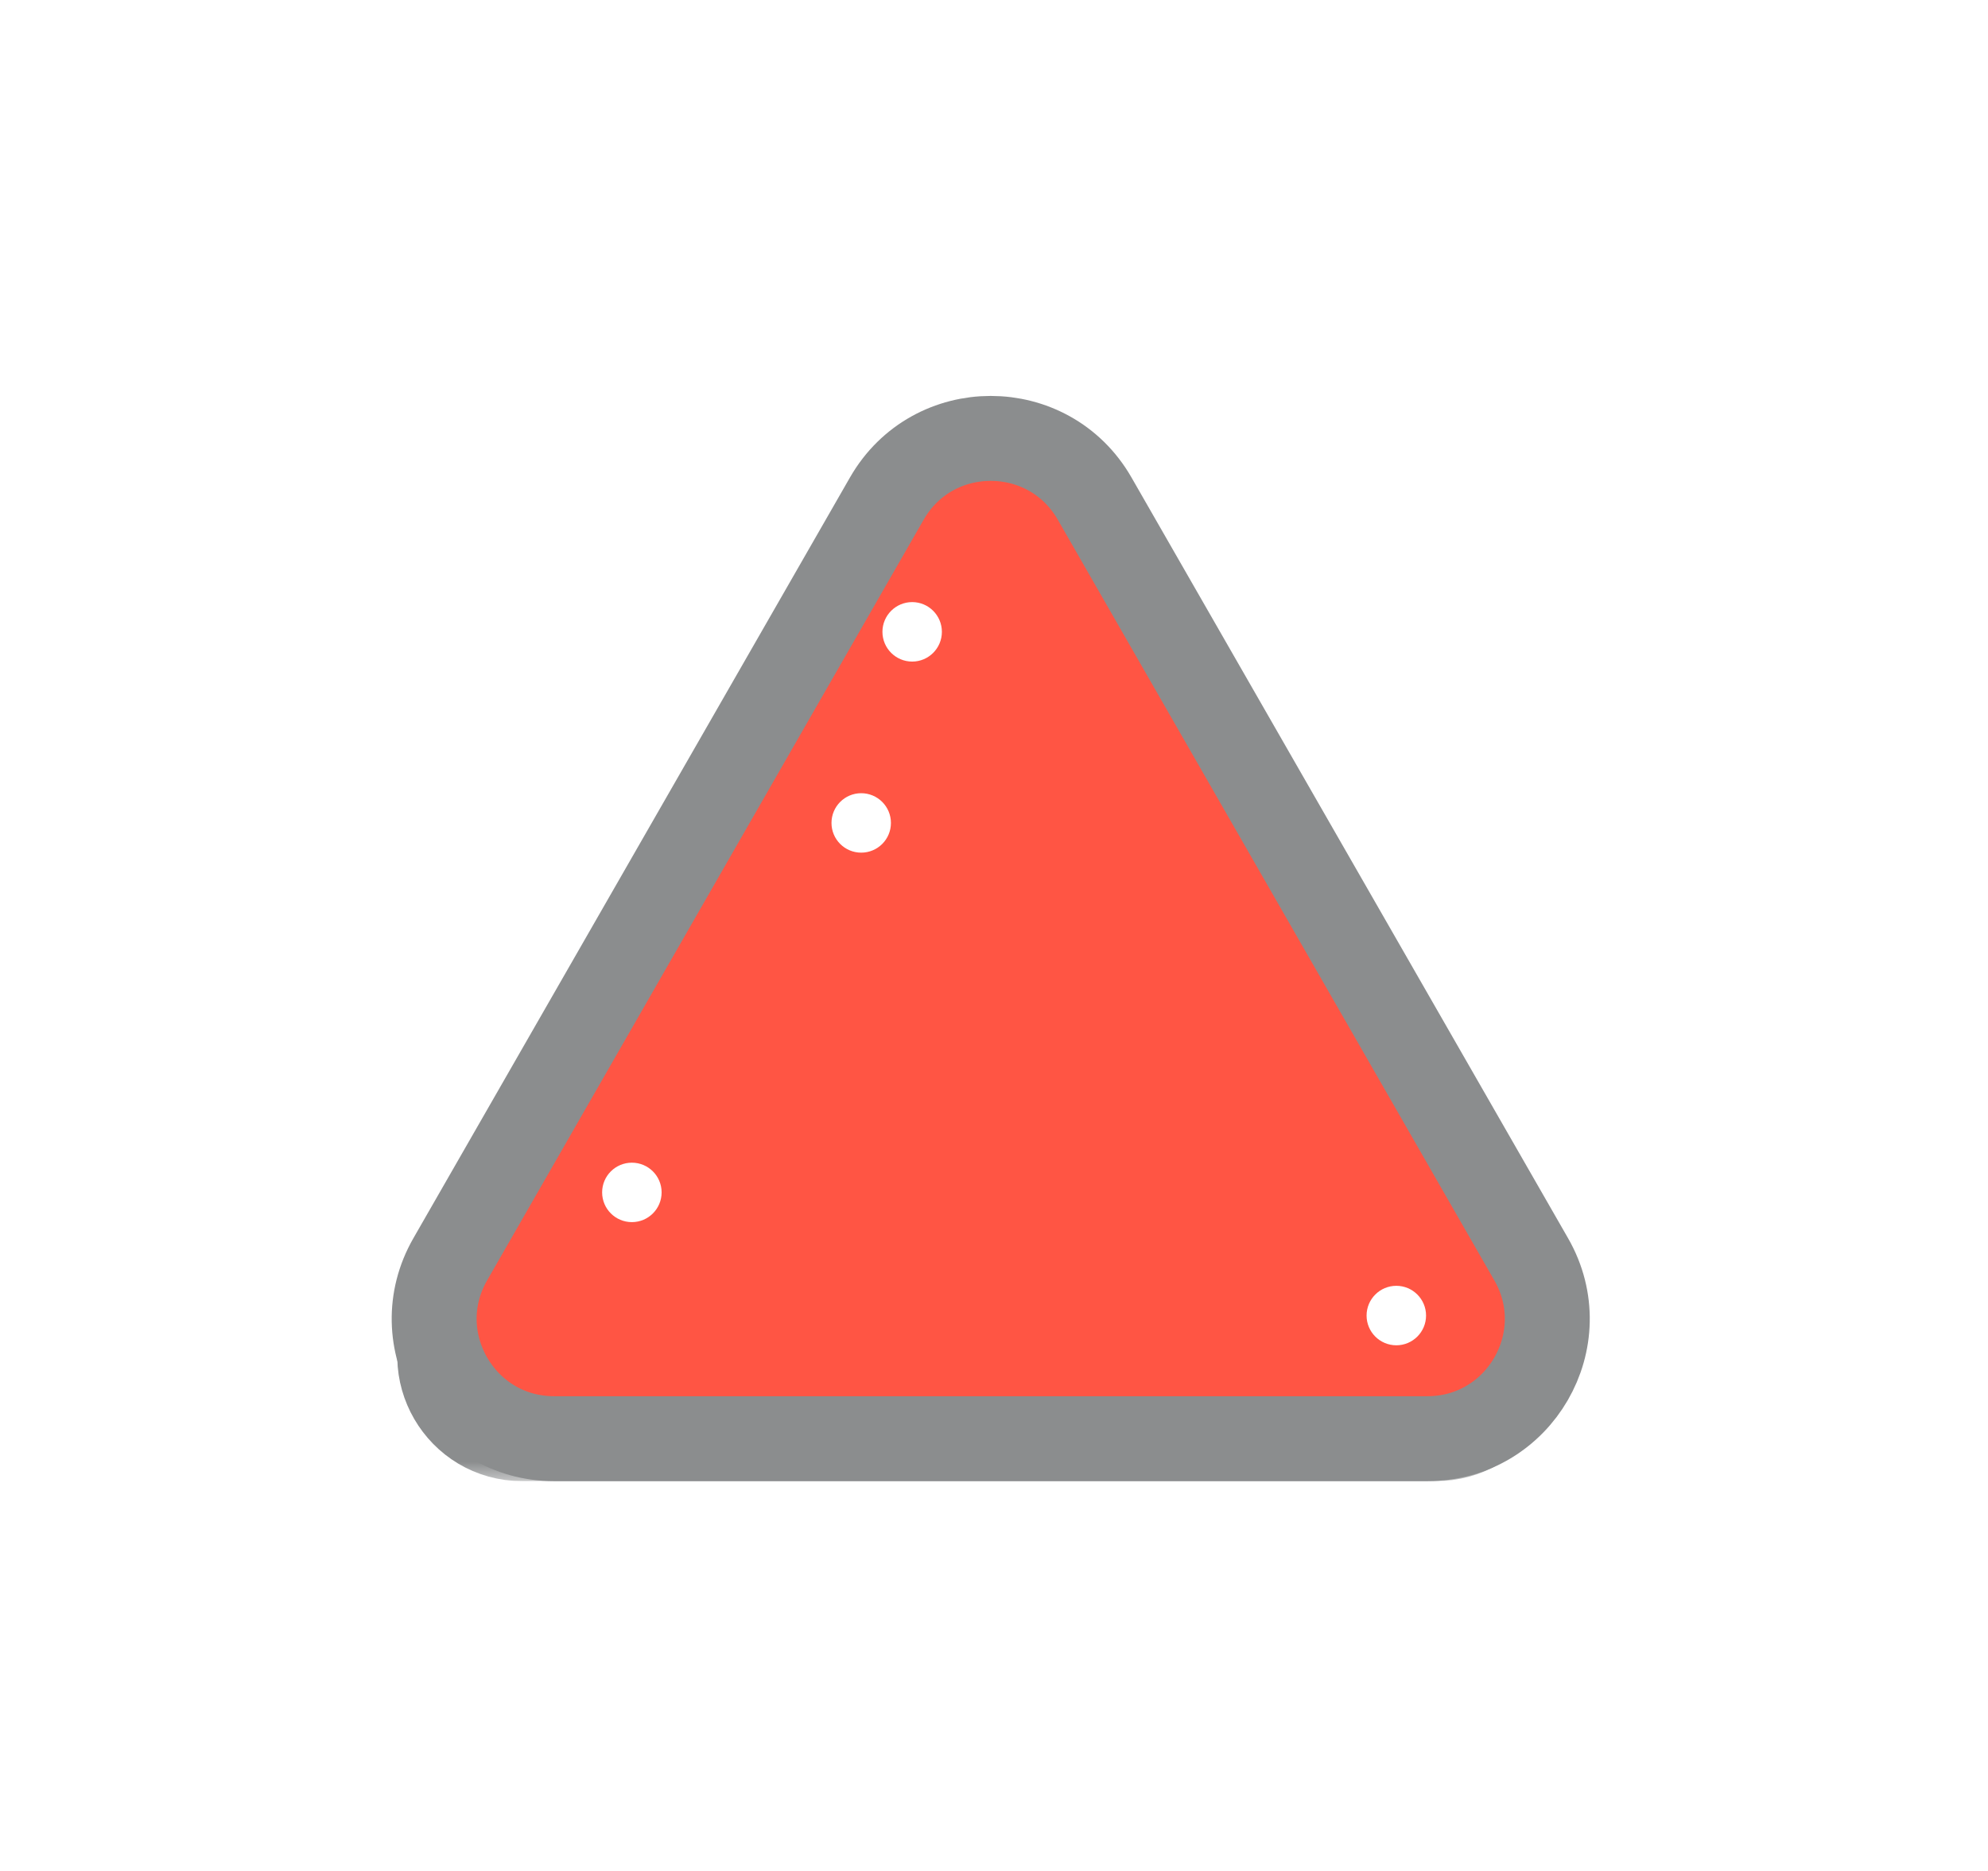 <svg width="51" height="48" viewBox="0 0 51 48" fill="none" xmlns="http://www.w3.org/2000/svg">
<g clip-path="url(#clip0_971_3695)" filter="url(#filter0_d_971_3695)">
<mask id="mask0_971_3695" style="mask-type:luminance" maskUnits="userSpaceOnUse" x="9" y="6" width="32" height="28">
<path d="M41 6H9V34H41V6Z" fill="white"/>
</mask>
<g mask="url(#mask0_971_3695)">
<path d="M38.741 29.712L38.741 29.712C39.581 31.17 38.529 33 36.822 33H13.406C11.699 33 10.647 31.169 11.487 29.712L11.487 29.712L23.195 9.403C24.044 7.93 26.183 7.93 27.033 9.403C27.033 9.403 27.033 9.403 27.033 9.403L38.741 29.712Z" fill="#C4C4C4" stroke="#8B8D8E" stroke-width="2"/>
<path d="M15.491 28.219C15.931 28.219 16.288 27.863 16.288 27.425C16.288 26.987 15.931 26.632 15.491 26.632C15.051 26.632 14.694 26.987 14.694 27.425C14.694 27.863 15.051 28.219 15.491 28.219Z" fill="white"/>
<path d="M21.641 18.356C22.081 18.356 22.438 18.001 22.438 17.563C22.438 17.125 22.081 16.769 21.641 16.769C21.2 16.769 20.843 17.125 20.843 17.563C20.843 18.001 21.2 18.356 21.641 18.356Z" fill="white"/>
<path d="M23.007 13.255C23.447 13.255 23.804 12.9 23.804 12.462C23.804 12.023 23.447 11.668 23.007 11.668C22.567 11.668 22.21 12.023 22.21 12.462C22.21 12.9 22.567 13.255 23.007 13.255Z" fill="white"/>
<path d="M35.989 31.506C36.429 31.506 36.786 31.151 36.786 30.712C36.786 30.274 36.429 29.919 35.989 29.919C35.549 29.919 35.192 30.274 35.192 30.712C35.192 31.151 35.549 31.506 35.989 31.506Z" fill="white"/>
</g>
<g clip-path="url(#clip1_971_3695)">
<path d="M28.081 8.79L39.282 28.309C40.458 30.358 38.979 32.91 36.617 32.91H14.215C11.854 32.91 10.375 30.358 11.55 28.309L22.751 8.79C23.932 6.733 26.9 6.733 28.081 8.79Z" fill="#FF5544" stroke="#8B8D8E" stroke-width="2.179" stroke-miterlimit="10"/>
<path d="M16.21 27.354C16.631 27.354 16.973 27.013 16.973 26.591C16.973 26.17 16.631 25.829 16.21 25.829C15.789 25.829 15.447 26.17 15.447 26.591C15.447 27.013 15.789 27.354 16.21 27.354Z" fill="white"/>
<path d="M22.093 17.875C22.515 17.875 22.856 17.534 22.856 17.113C22.856 16.692 22.515 16.35 22.093 16.35C21.672 16.35 21.331 16.692 21.331 17.113C21.331 17.534 21.672 17.875 22.093 17.875Z" fill="white"/>
<path d="M23.401 12.973C23.822 12.973 24.163 12.631 24.163 12.21C24.163 11.789 23.822 11.447 23.401 11.447C22.98 11.447 22.638 11.789 22.638 12.21C22.638 12.631 22.98 12.973 23.401 12.973Z" fill="white"/>
<path d="M35.821 30.514C36.242 30.514 36.584 30.172 36.584 29.751C36.584 29.33 36.242 28.988 35.821 28.988C35.4 28.988 35.058 29.33 35.058 29.751C35.058 30.172 35.4 30.514 35.821 30.514Z" fill="white"/>
</g>
</g>
<defs>
<filter id="filter0_d_971_3695" x="-1" y="0" width="52" height="48" filterUnits="userSpaceOnUse" color-interpolation-filters="sRGB">
<feFlood flood-opacity="0" result="BackgroundImageFix"/>
<feColorMatrix in="SourceAlpha" type="matrix" values="0 0 0 0 0 0 0 0 0 0 0 0 0 0 0 0 0 0 127 0" result="hardAlpha"/>
<feOffset dy="4"/>
<feGaussianBlur stdDeviation="5"/>
<feComposite in2="hardAlpha" operator="out"/>
<feColorMatrix type="matrix" values="0 0 0 0 0 0 0 0 0 0 0 0 0 0 0 0 0 0 0.1 0"/>
<feBlend mode="normal" in2="BackgroundImageFix" result="effect1_dropShadow_971_3695"/>
<feBlend mode="normal" in="SourceGraphic" in2="effect1_dropShadow_971_3695" result="shape"/>
</filter>
<clipPath id="clip0_971_3695">
<rect width="32" height="28" fill="white" transform="translate(9 6)"/>
</clipPath>
<clipPath id="clip1_971_3695">
<rect width="30.784" height="28" fill="white" transform="translate(10 6)"/>
</clipPath>
</defs>
</svg>
